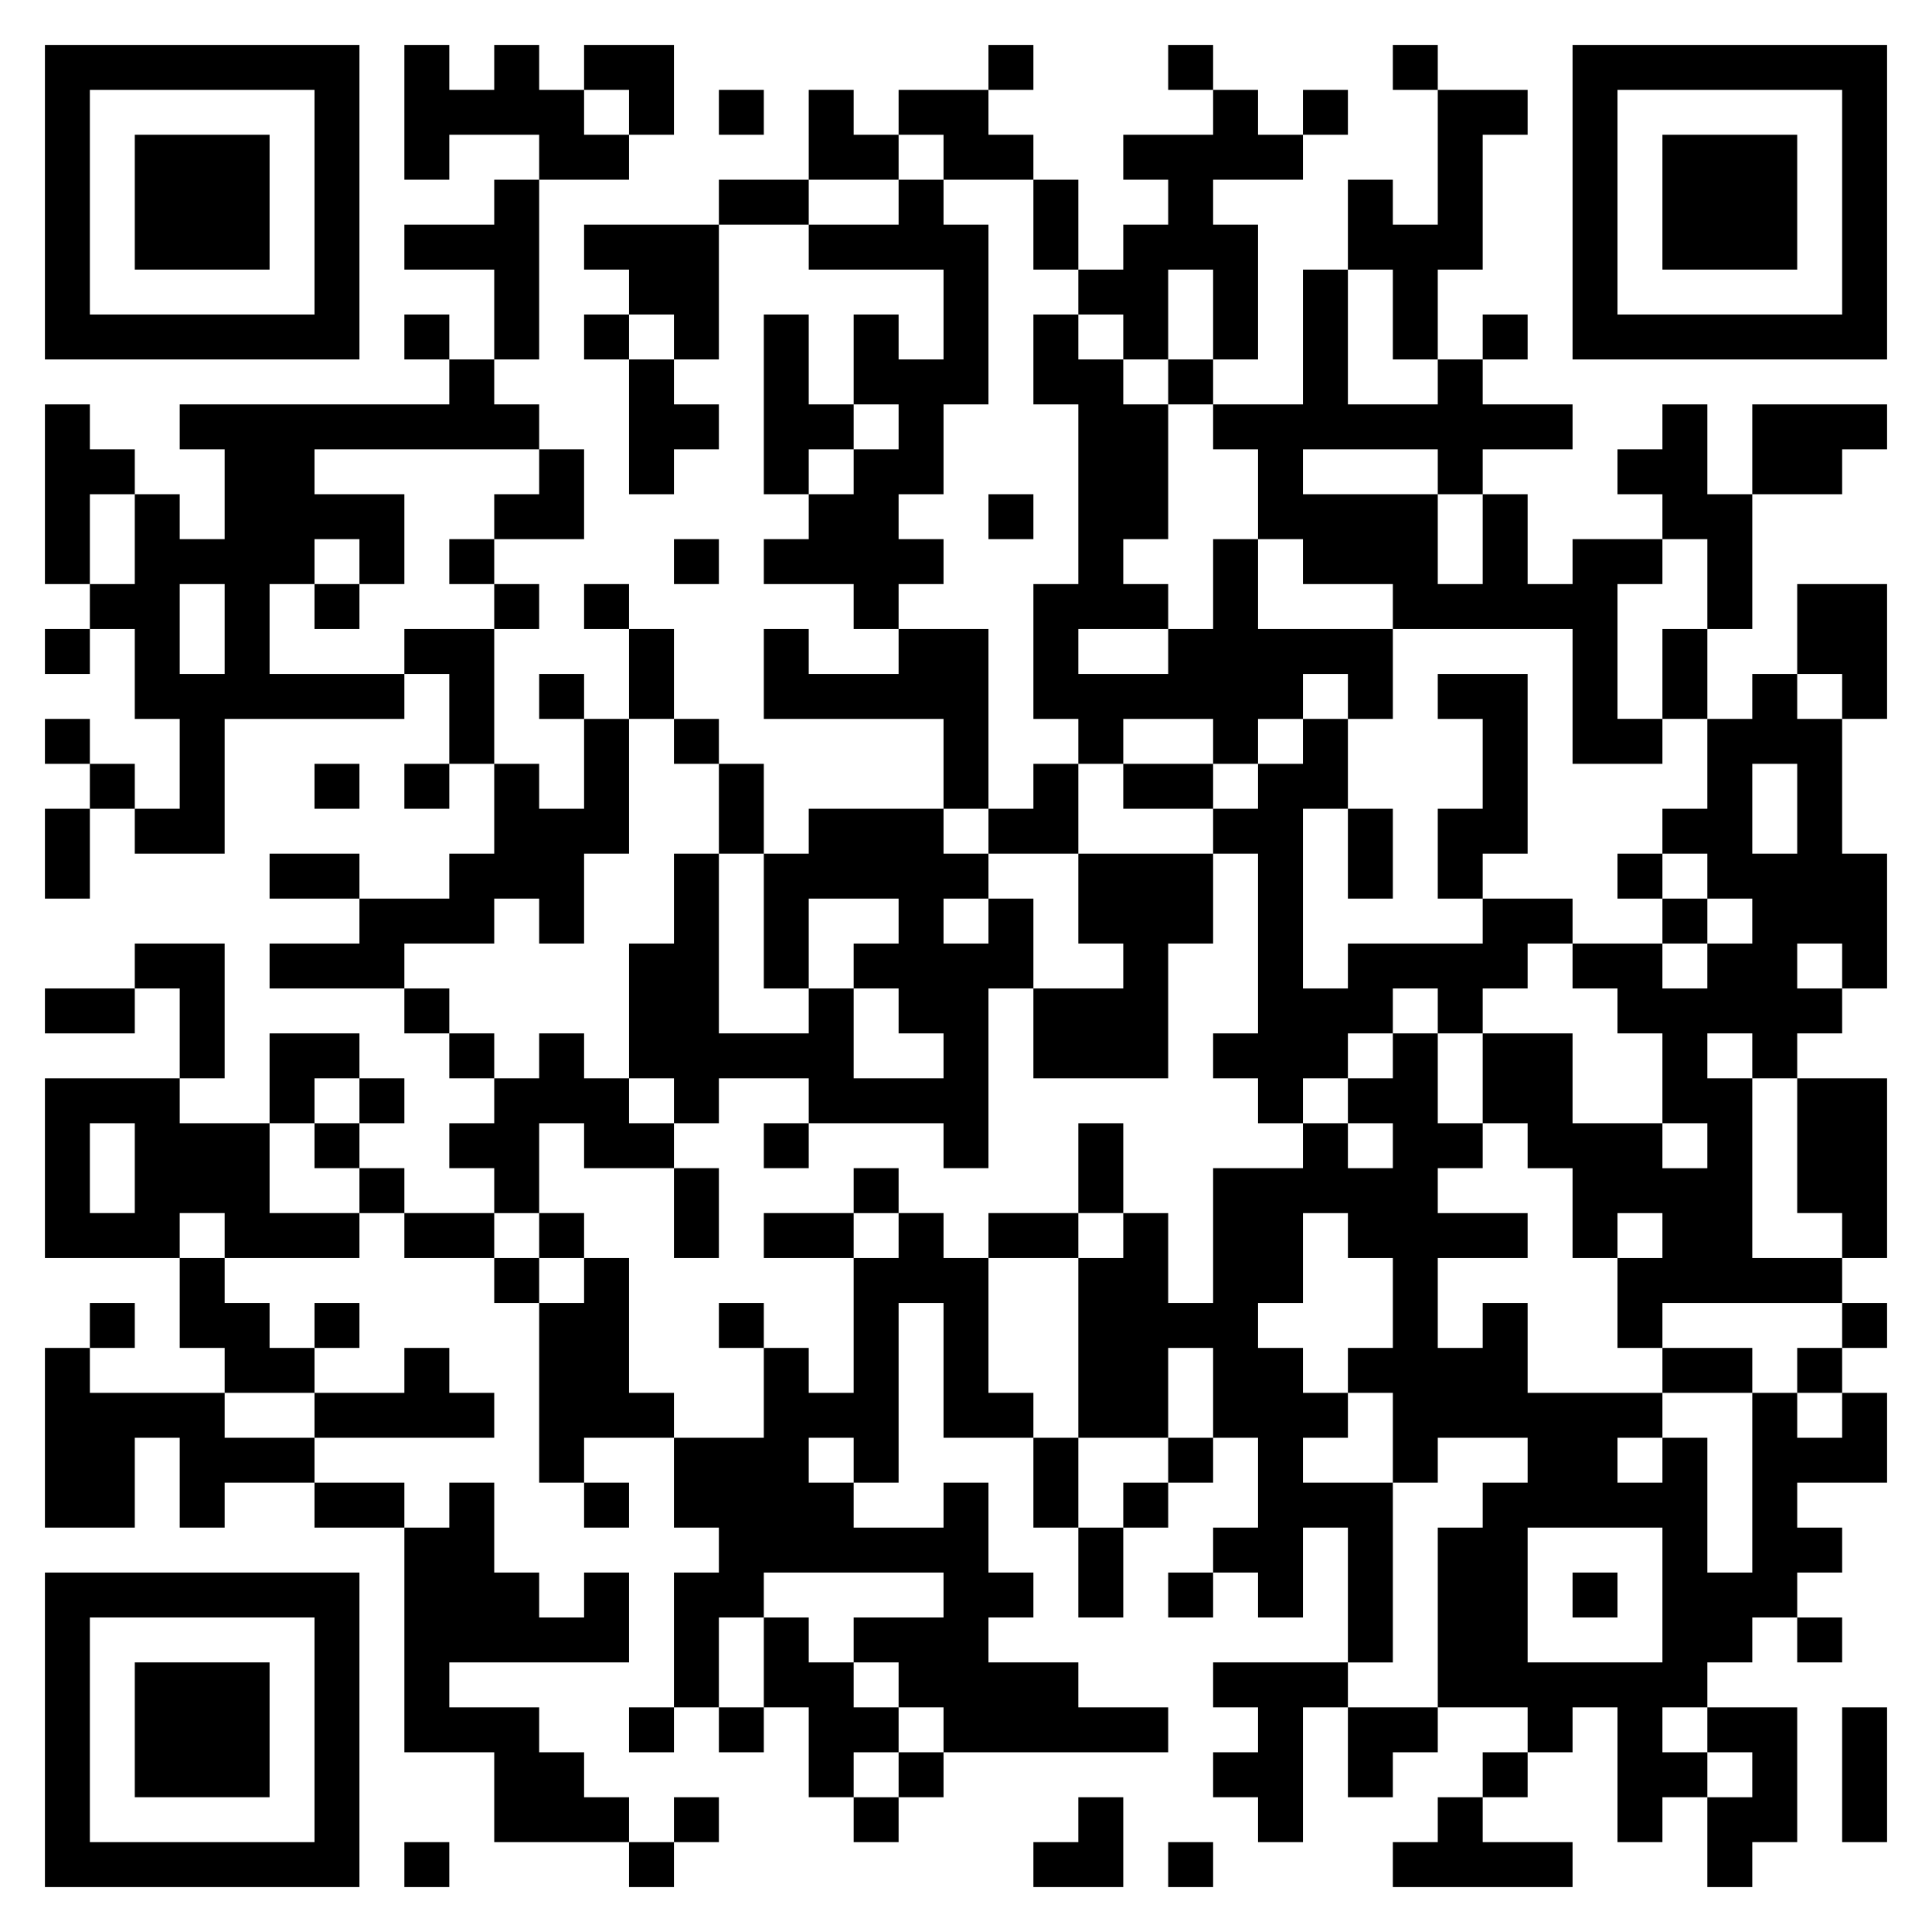 <svg xmlns="http://www.w3.org/2000/svg" viewBox="0 0 43 43"><path d="M1 1h7v7h-7zM9 1h1v1h1v-1h1v1h1v1h1v1h-2v-1h-2v1h-1zM13 1h2v2h-1v-1h-1zM22 1h1v1h-1zM26 1h1v1h-1zM31 1h1v1h-1zM35 1h7v7h-7zM2 2v5h5v-5zM16 2h1v1h-1zM18 2h1v1h1v1h-2zM20 2h2v1h1v1h-2v-1h-1zM27 2h1v1h1v1h-2v1h1v3h-1v-2h-1v2h-1v-1h-1v-1h1v-1h1v-1h-1v-1h2zM29 2h1v1h-1zM32 2h2v1h-1v3h-1v2h-1v-2h-1v-2h1v1h1zM36 2v5h5v-5zM3 3h3v3h-3zM37 3h3v3h-3zM11 4h1v4h-1v-2h-2v-1h2zM16 4h2v1h-2zM20 4h1v1h1v4h-1v2h-1v1h1v1h-1v1h-1v-1h-2v-1h1v-1h1v-1h1v-1h-1v-2h1v1h1v-2h-3v-1h2zM23 4h1v2h-1zM13 5h3v3h-1v-1h-1v-1h-1zM29 6h1v3h2v-1h1v1h2v1h-2v1h-1v-1h-3v1h3v2h1v-2h1v2h1v-1h2v1h-1v3h1v1h-2v-3h-4v-1h-2v-1h-1v-2h-1v-1h2zM9 7h1v1h-1zM13 7h1v1h-1zM17 7h1v2h1v1h-1v1h-1zM23 7h1v1h1v1h1v3h-1v1h1v1h-2v1h2v-1h1v-2h1v2h3v2h-1v-1h-1v1h-1v1h-1v-1h-2v1h-1v-1h-1v-3h1v-4h-1zM33 7h1v1h-1zM10 8h1v1h1v1h-5v1h2v2h-1v-1h-1v1h-1v2h3v1h-4v3h-2v-1h1v-2h-1v-2h-1v-1h1v-2h1v1h1v-2h-1v-1h6zM14 8h1v1h1v1h-1v1h-1zM26 8h1v1h-1zM1 9h1v1h1v1h-1v2h-1zM37 9h1v2h1v3h-1v-2h-1v-1h-1v-1h1zM39 9h3v1h-1v1h-2zM12 10h1v2h-2v-1h1zM22 11h1v1h-1zM10 12h1v1h-1zM15 12h1v1h-1zM4 13v2h1v-2zM7 13h1v1h-1zM11 13h1v1h-1zM13 13h1v1h-1zM40 13h2v3h-1v-1h-1zM1 14h1v1h-1zM9 14h2v3h-1v-2h-1zM14 14h1v2h-1zM17 14h1v1h2v-1h2v4h-1v-2h-4zM37 14h1v2h-1zM12 15h1v1h-1zM32 15h2v4h-1v1h-1v-2h1v-2h-1zM39 15h1v1h1v3h1v3h-1v-1h-1v1h1v1h-1v1h-1v-1h-1v1h1v4h2v1h-4v1h-1v-2h1v-1h-1v1h-1v-2h-1v-1h-1v-2h2v2h2v1h1v-1h-1v-2h-1v-1h-1v-1h2v1h1v-1h1v-1h-1v-1h-1v-1h1v-2h1zM1 16h1v1h-1zM13 16h1v3h-1v2h-1v-1h-1v1h-2v1h-3v-1h2v-1h2v-1h1v-2h1v1h1zM15 16h1v1h-1zM29 16h1v2h-1v4h1v-1h3v-1h2v1h-1v1h-1v1h-1v-1h-1v1h-1v1h-1v1h-1v-1h-1v-1h1v-4h-1v-1h1v-1h1zM2 17h1v1h-1zM7 17h1v1h-1zM9 17h1v1h-1zM16 17h1v2h-1zM23 17h1v2h-2v-1h1zM25 17h2v1h-2zM39 17v2h1v-2zM1 18h1v2h-1zM18 18h3v1h1v1h-1v1h1v-1h1v2h-1v4h-1v-1h-3v-1h-2v1h-1v-1h-1v-3h1v-2h1v4h2v-1h1v2h2v-1h-1v-1h-1v-1h1v-1h-2v2h-1v-3h1zM30 18h1v2h-1zM6 19h2v1h-2zM24 19h3v2h-1v3h-3v-2h2v-1h-1zM36 19h1v1h-1zM37 20h1v1h-1zM3 21h2v3h-1v-2h-1zM1 22h2v1h-2zM9 22h1v1h-1zM6 23h2v1h-1v1h-1zM10 23h1v1h-1zM12 23h1v1h1v1h1v1h-2v-1h-1v2h-1v-1h-1v-1h1v-1h1zM31 23h1v2h1v1h-1v1h2v1h-2v2h1v-1h1v2h3v1h-1v1h1v-1h1v3h1v-4h1v1h1v-1h1v2h-2v1h1v1h-1v1h-1v1h-1v1h-1v1h1v1h-1v1h-1v-3h-1v1h-1v-1h-2v-4h1v-1h1v-1h-2v1h-1v-2h-1v-1h1v-2h-1v-1h-1v2h-1v1h1v1h1v1h-1v1h2v4h-1v-3h-1v2h-1v-1h-1v-1h1v-2h-1v-2h-1v2h-2v-4h1v-1h1v2h1v-3h2v-1h1v1h1v-1h-1v-1h1zM1 24h3v1h2v2h2v1h-3v-1h-1v1h-3zM8 24h1v1h-1zM40 24h2v4h-1v-1h-1zM2 25v2h1v-2zM7 25h1v1h-1zM17 25h1v1h-1zM24 25h1v2h-1zM8 26h1v1h-1zM15 26h1v2h-1zM19 26h1v1h-1zM9 27h2v1h-2zM12 27h1v1h-1zM17 27h2v1h-2zM20 27h1v1h1v3h1v1h-2v-3h-1v4h-1v-1h-1v1h1v1h2v-1h1v2h1v1h-1v1h2v1h2v1h-5v-1h-1v-1h-1v-1h2v-1h-4v1h-1v2h-1v-3h1v-1h-1v-2h2v-2h1v1h1v-3h1zM22 27h2v1h-2zM4 28h1v1h1v1h1v1h-2v-1h-1zM11 28h1v1h-1zM13 28h1v3h1v1h-2v1h-1v-4h1zM2 29h1v1h-1zM7 29h1v1h-1zM16 29h1v1h-1zM41 29h1v1h-1zM1 30h1v1h3v1h2v1h-2v1h-1v-2h-1v2h-2zM9 30h1v1h1v1h-4v-1h2zM37 30h2v1h-2zM40 30h1v1h-1zM23 32h1v2h-1zM26 32h1v1h-1zM7 33h2v1h-2zM10 33h1v2h1v1h1v-1h1v2h-4v1h2v1h1v1h1v1h-3v-2h-2v-5h1zM13 33h1v1h-1zM25 33h1v1h-1zM24 34h1v2h-1zM34 34v3h3v-3zM1 35h7v7h-7zM26 35h1v1h-1zM35 35h1v1h-1zM2 36v5h5v-5zM17 36h1v1h1v1h1v1h-1v1h-1v-2h-1zM40 36h1v1h-1zM3 37h3v3h-3zM27 37h3v1h-1v3h-1v-1h-1v-1h1v-1h-1zM14 38h1v1h-1zM16 38h1v1h-1zM30 38h2v1h-1v1h-1zM38 38h2v3h-1v1h-1v-2h1v-1h-1zM41 38h1v3h-1zM20 39h1v1h-1zM33 39h1v1h-1zM15 40h1v1h-1zM19 40h1v1h-1zM24 40h1v2h-2v-1h1zM32 40h1v1h2v1h-4v-1h1zM9 41h1v1h-1zM14 41h1v1h-1zM26 41h1v1h-1z"/></svg>